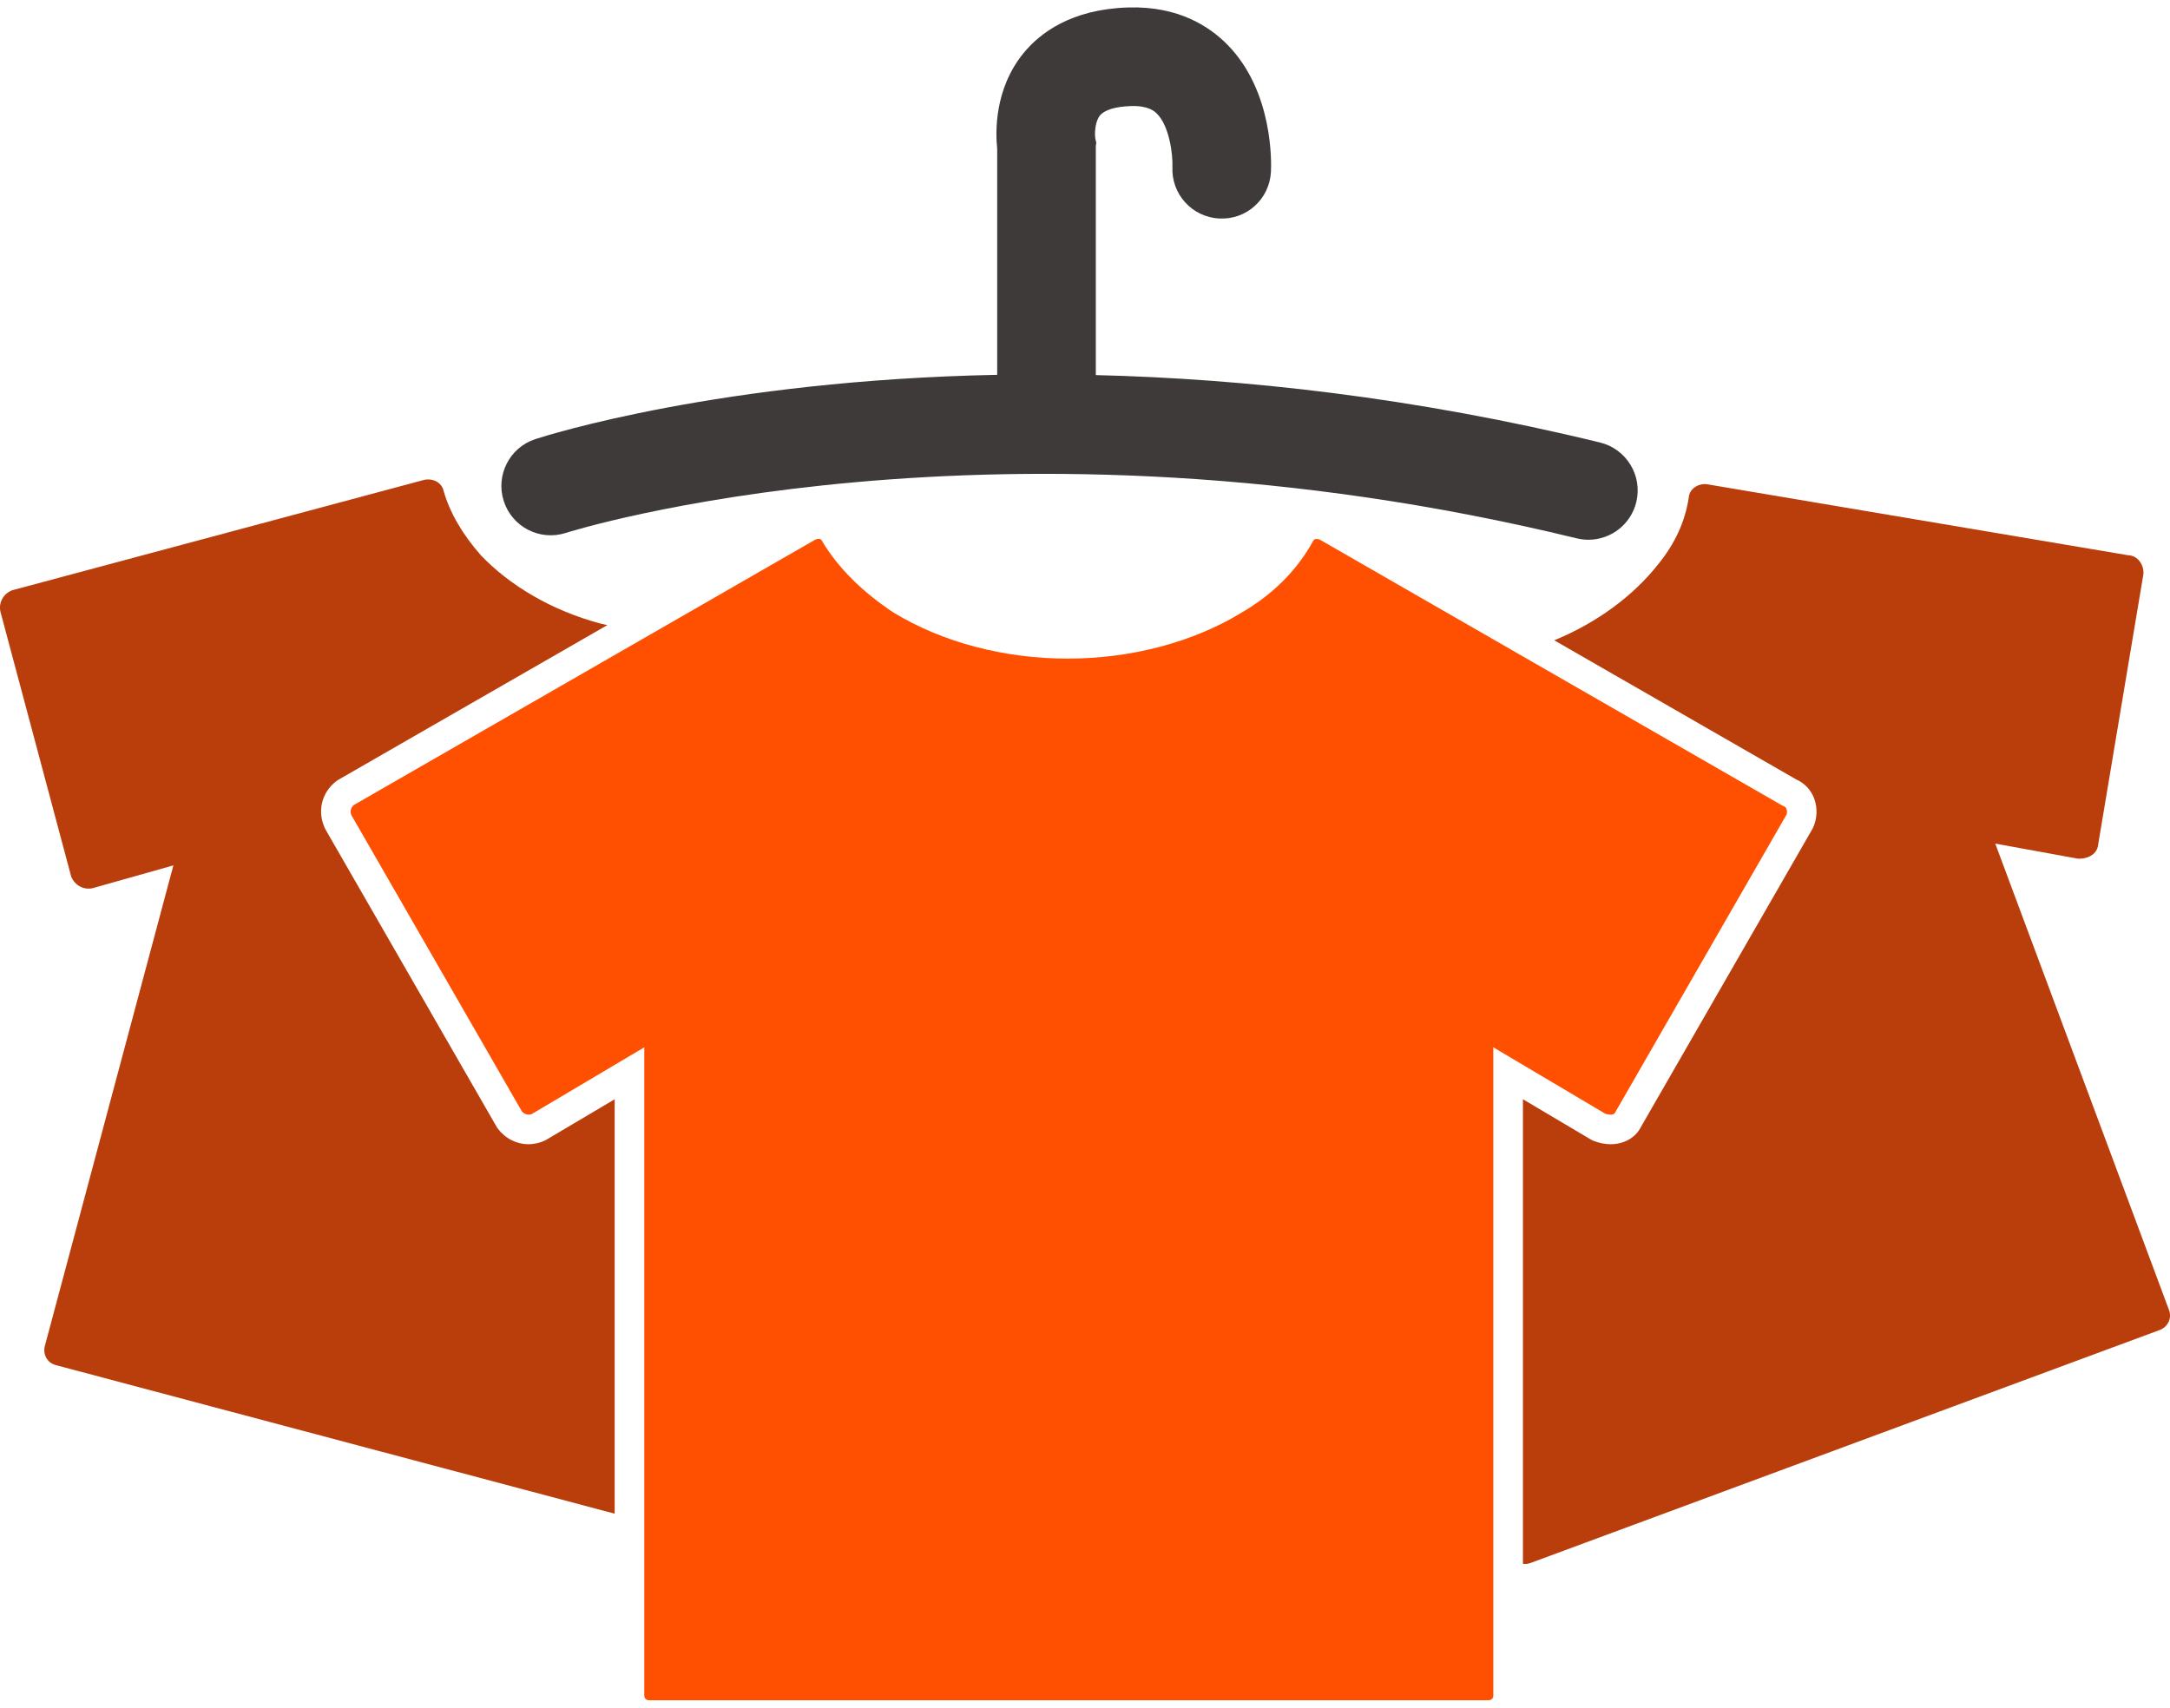 <svg version="1.1" id="图层_1" x="0px" y="0px" width="219.994px" height="173.141px" viewBox="0 0 219.994 173.141" enable-background="new 0 0 219.994 173.141" xml:space="preserve" xmlns="http://www.w3.org/2000/svg" xmlns:xlink="http://www.w3.org/1999/xlink" xmlns:xml="http://www.w3.org/XML/1998/namespace">
  <path fill="#FF5001" d="M181.111,82.016c-0.061-0.16-0.154-0.216-0.237-0.249l-0.193-0.094l-46.896-26.968
	c-0.077-0.033-0.506-0.154-0.64,0.112c-1.644,3.004-4.087,5.444-7.287,7.306c-4.917,2.997-11.187,4.656-17.626,4.656
	c-6.437,0-12.706-1.659-17.653-4.671c-3.195-2.123-5.602-4.53-7.203-7.187l-0.055-0.101c-0.138-0.273-0.483-0.192-0.719-0.075
	L35.877,81.619c-0.372,0.316-0.395,0.749-0.243,1.05l17.272,30.013c0.269,0.314,0.677,0.415,1.025,0.262l11.386-6.753v65.722
	c0,0.049,0.014,0.479,0.485,0.479h85.106c0.02,0,0.485-0.006,0.485-0.479v-65.722l11.332,6.72c0.457,0.159,0.89,0.132,0.984-0.057
	l17.41-30.261C181.174,82.482,181.187,82.213,181.111,82.016z" class="color c1"/>
  <path fill="#BA3D0C" d="M218.954,134.852l-63.783,23.621c-0.271,0.101-0.532,0.119-0.776,0.086v-47.102l6.915,4.101l0.208,0.103
	c0.589,0.235,1.185,0.355,1.771,0.355c1.373,0,2.534-0.68,3.063-1.742l17.41-30.261c0.47-0.937,0.527-2.082,0.154-3.064
	c-0.333-0.873-0.977-1.552-1.819-1.922l-24.53-14.105c4.417-1.812,8.065-4.578,10.487-7.646c1.747-2.124,2.799-4.413,3.156-6.866
	c0.094-0.879,0.955-1.408,1.838-1.313l42.675,7.196c1.067,0.025,1.668,1.069,1.571,1.949l-4.591,27.442
	c-0.096,0.88-0.956,1.41-2.023,1.383l-8.4-1.532l17.611,47.284C220.235,133.742,219.698,134.576,218.954,134.852z M62.317,111.457
	l-7.009,4.152c-0.531,0.266-1.126,0.406-1.719,0.406c-1.229,0-2.37-0.58-3.129-1.59l-0.1-0.152L32.992,84.089
	c-0.889-1.771-0.401-3.761,1.145-4.917l0.15-0.1l27.282-15.688c-0.229-0.055-0.456-0.098-0.685-0.158
	c-4.984-1.325-9.225-3.885-12.114-6.905c-1.892-2.141-3.154-4.319-3.794-6.536c-0.181-0.867-1.086-1.312-1.955-1.134L1.223,59.852
	c-0.919,0.369-1.366,1.272-1.187,2.14l7.181,26.885c0.369,0.917,1.277,1.363,2.147,1.185l8.214-2.319L4.546,136.477
	c-0.205,0.766,0.167,1.682,1.125,1.938l56.646,15.062V111.457z" class="color c2"/>
  <path fill="#3E3A39" d="M162.21,44.867c-18.9-4.606-36.181-6.474-51.116-6.836V14.76l0.049-0.253l-0.108-0.513
	c-0.064-0.486-0.028-1.689,0.494-2.304c0.473-0.558,1.59-0.89,3.145-0.938c1.781-0.049,2.399,0.556,2.627,0.785
	c1.28,1.289,1.603,4.195,1.561,5.366c-0.142,2.758,1.979,5.108,4.736,5.25c2.788,0.153,5.109-1.98,5.25-4.736
	c0.042-0.815,0.274-8.1-4.388-12.861c-1.78-1.818-4.937-3.957-10.089-3.799c-5.785,0.175-8.961,2.614-10.606,4.629
	c-2.995,3.67-2.841,8.11-2.67,9.688v22.931c-28.01,0.551-45.657,6.138-46.815,6.515c-2.624,0.854-4.057,3.672-3.205,6.296
	c0.851,2.624,3.663,4.065,6.296,3.215c0.43-0.14,43.77-13.757,102.474,0.552c0.397,0.097,0.796,0.144,1.188,0.144
	c2.252,0,4.297-1.532,4.854-3.817C166.538,48.227,164.894,45.522,162.21,44.867z" class="color c3"/>
</svg>